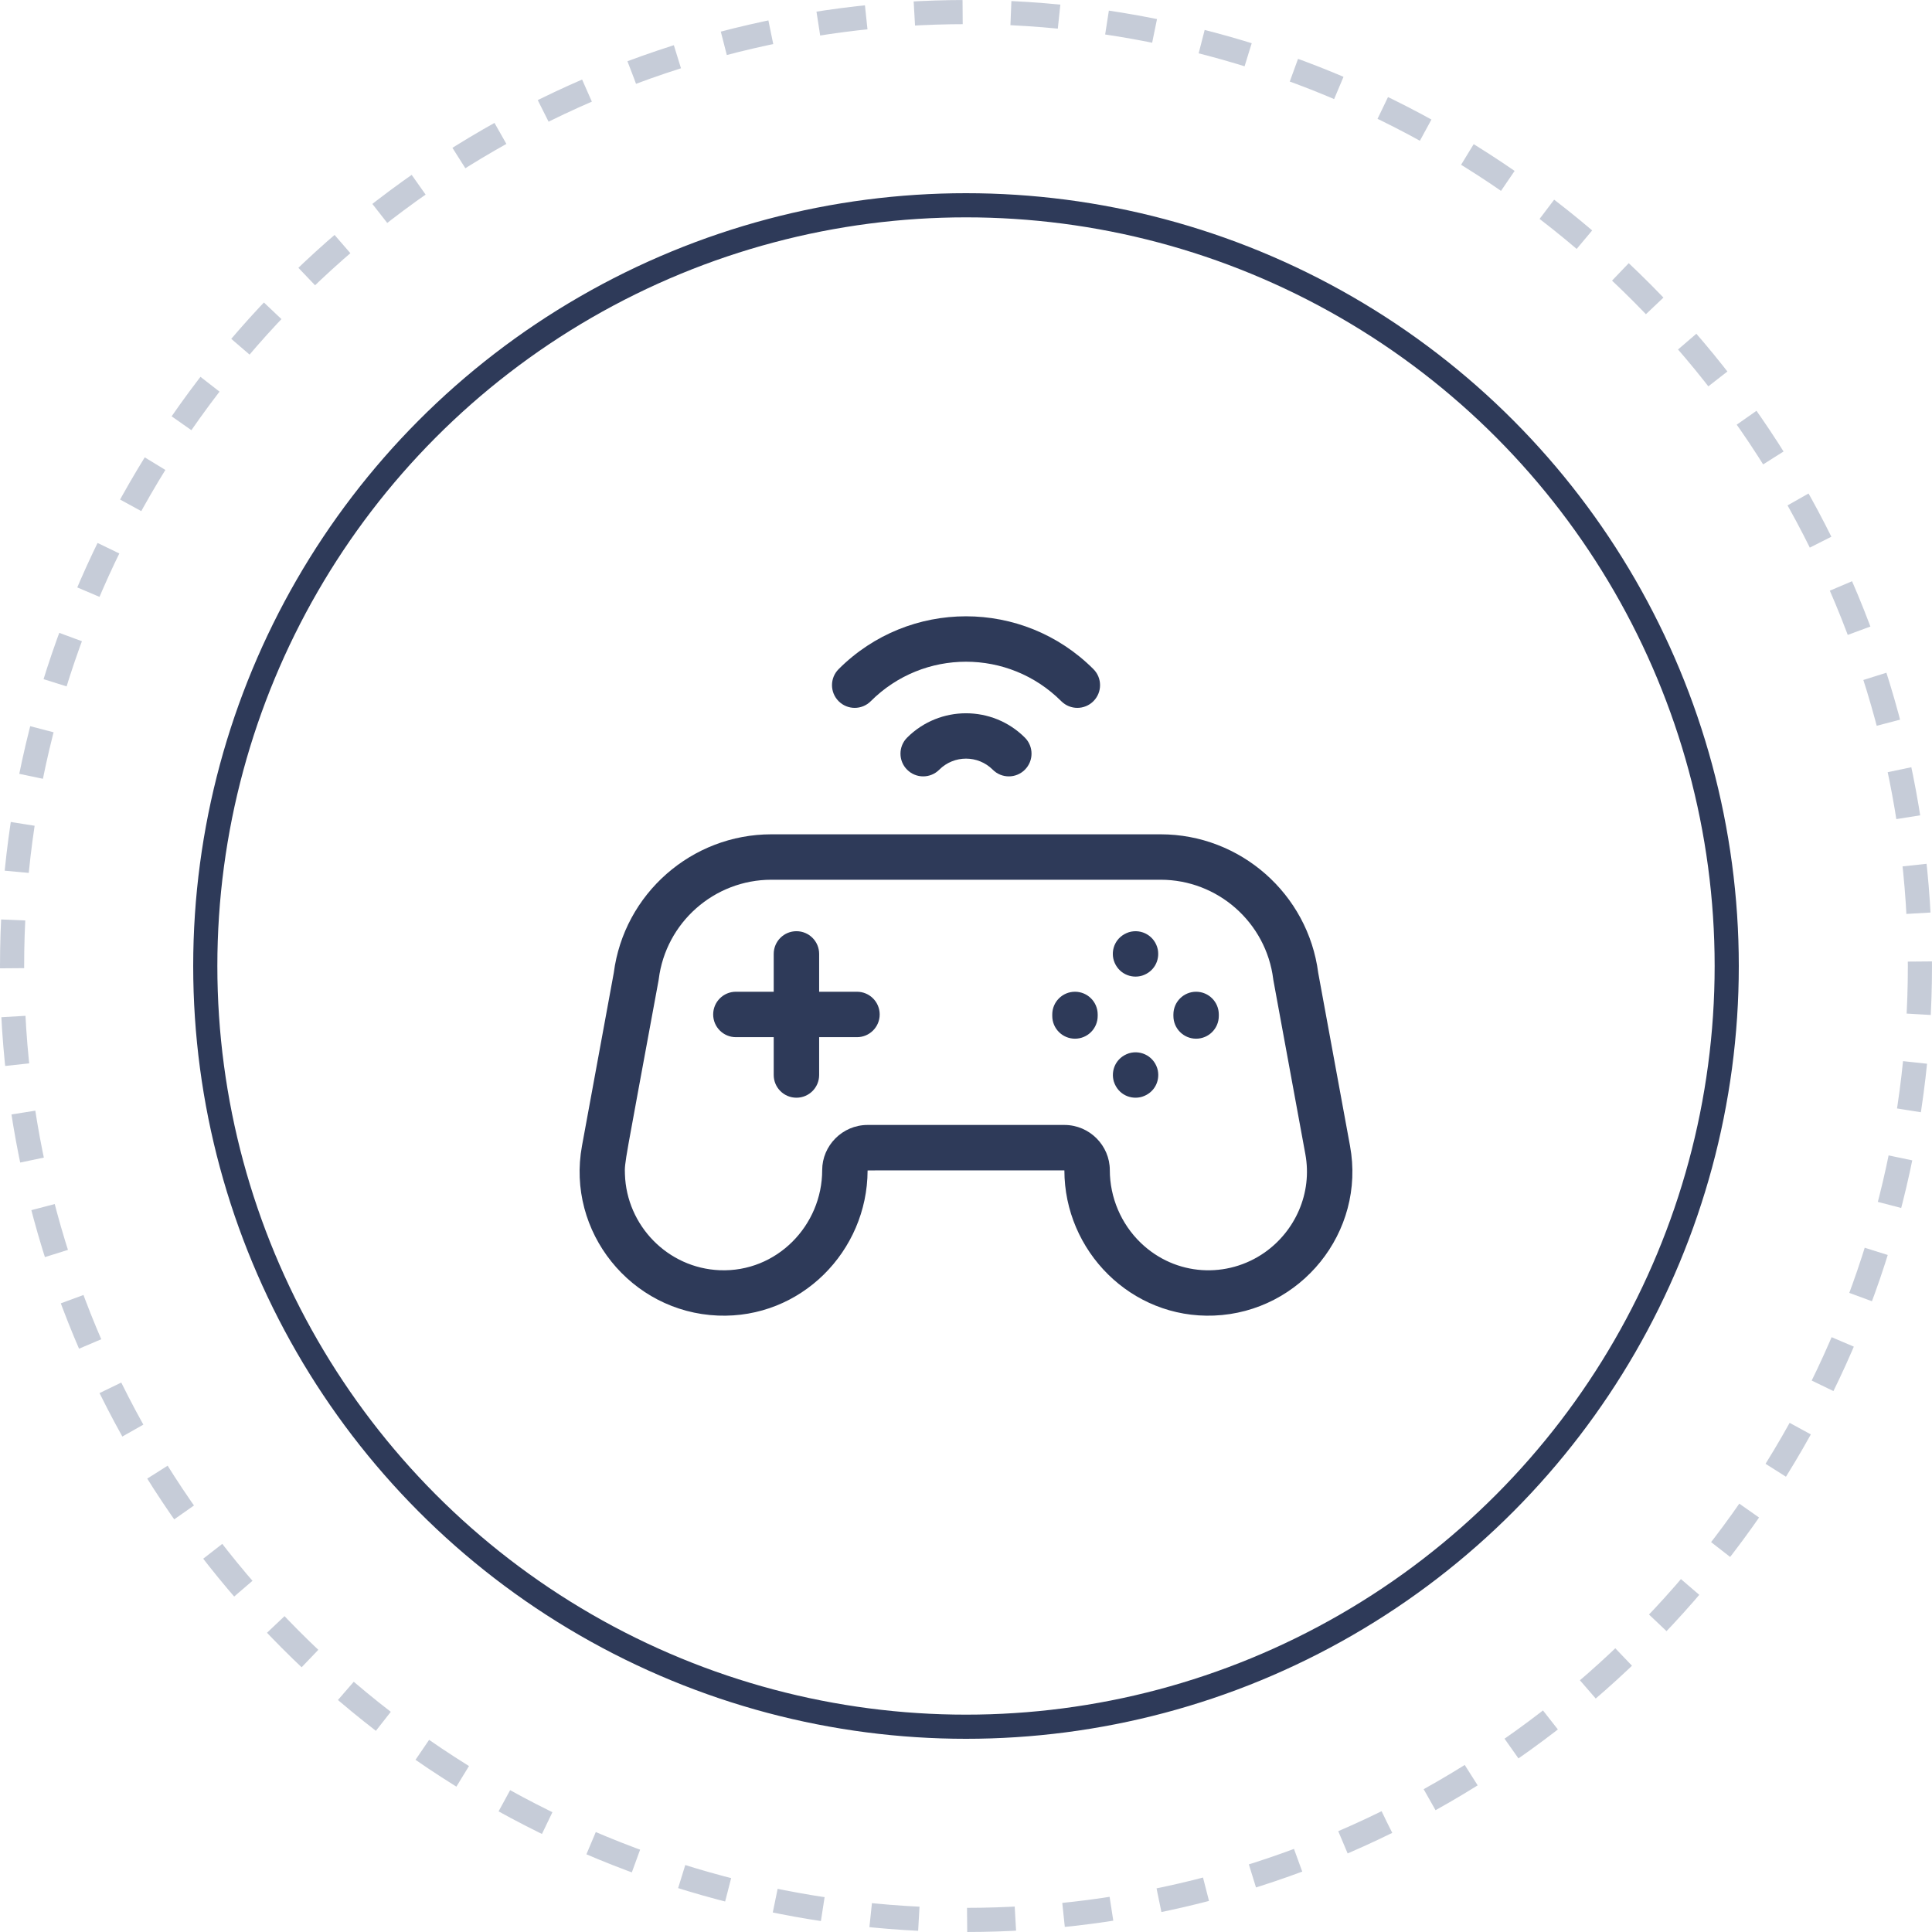 <svg width="80" height="80" viewBox="0 0 80 80" fill="none" xmlns="http://www.w3.org/2000/svg">
<circle cx="40" cy="40" r="31.5" stroke="#2E3A59"/>
<g clip-path="url(#clip0)">
<path d="M55.901 47.446L54.585 40.285C54.161 37.012 51.36 34.547 48.058 34.547H31.942C28.639 34.547 25.838 37.012 25.415 40.285L24.099 47.446C23.444 51.006 26.128 54.331 29.728 54.475C33.159 54.613 35.915 51.812 35.925 48.471C35.926 48.459 35.538 48.463 44.074 48.463C44.074 51.793 46.831 54.614 50.272 54.475C53.855 54.332 56.559 51.023 55.901 47.446ZM52.372 51.859C50.826 52.947 48.685 52.855 47.239 51.466C46.423 50.682 45.955 49.583 45.955 48.451C45.955 47.441 45.122 46.582 44.074 46.582H35.925C34.878 46.582 34.045 47.441 34.045 48.451C34.045 50.745 32.161 52.691 29.804 52.597C27.648 52.51 25.945 50.746 25.877 48.625C25.86 48.094 25.841 48.367 27.269 40.599C27.273 40.582 27.275 40.564 27.277 40.546C27.571 38.198 29.576 36.428 31.942 36.428H48.058C50.423 36.428 52.429 38.198 52.722 40.546C52.727 40.587 52.634 40.076 54.051 47.786C54.352 49.416 53.62 50.98 52.372 51.859Z" fill="#2E3A59"/>
<path d="M35.486 41.066H33.919V39.499C33.919 38.98 33.498 38.559 32.979 38.559C32.459 38.559 32.038 38.98 32.038 39.499V41.066H30.471C29.952 41.066 29.531 41.487 29.531 42.007C29.531 42.526 29.952 42.947 30.471 42.947H32.038V44.514C32.038 45.033 32.459 45.454 32.979 45.454C33.498 45.454 33.919 45.033 33.919 44.514V42.947H35.486C36.005 42.947 36.426 42.526 36.426 42.007C36.426 41.487 36.005 41.066 35.486 41.066Z" fill="#2E3A59"/>
<path d="M47.942 39.316C47.826 38.761 47.275 38.442 46.747 38.6C46.204 38.777 45.981 39.314 46.12 39.772C46.293 40.31 46.832 40.539 47.293 40.399C47.779 40.243 48.029 39.78 47.942 39.316Z" fill="#2E3A59"/>
<path d="M49.528 41.066C49.009 41.066 48.588 41.487 48.588 42.007V42.069C48.588 42.589 49.009 43.01 49.528 43.01C50.047 43.01 50.468 42.589 50.468 42.069V42.007C50.468 41.487 50.047 41.066 49.528 41.066Z" fill="#2E3A59"/>
<path d="M44.513 41.066C43.993 41.066 43.572 41.487 43.572 42.007V42.069C43.572 42.589 43.993 43.01 44.513 43.01C45.032 43.01 45.453 42.589 45.453 42.069V42.007C45.453 41.487 45.032 41.066 44.513 41.066Z" fill="#2E3A59"/>
<path d="M47.944 44.33C47.827 43.775 47.277 43.457 46.748 43.614C46.208 43.791 45.984 44.322 46.122 44.787C46.301 45.337 46.842 45.551 47.294 45.413C47.779 45.259 48.031 44.797 47.944 44.33Z" fill="#2E3A59"/>
<path d="M37.562 30.543C37.195 30.91 37.195 31.505 37.562 31.872C37.93 32.24 38.525 32.24 38.892 31.872C39.505 31.26 40.496 31.26 41.108 31.872C41.475 32.24 42.071 32.24 42.438 31.872C42.805 31.505 42.805 30.91 42.438 30.543C41.094 29.199 38.907 29.199 37.562 30.543Z" fill="#2E3A59"/>
<path d="M36.056 29.036C38.236 26.855 41.765 26.855 43.946 29.036C44.313 29.403 44.908 29.403 45.275 29.036C45.643 28.668 45.643 28.073 45.275 27.706C42.36 24.791 37.642 24.791 34.727 27.706C34.359 28.073 34.359 28.668 34.727 29.036C35.094 29.403 35.689 29.403 36.056 29.036Z" fill="#2E3A59"/>
</g>
<circle opacity="0.5" cx="40" cy="40" r="39.5" stroke="#8F9BB3" stroke-dasharray="2 2"/>
<defs>
<clipPath id="clip0">
<rect width="32" height="32" fill="white" transform="translate(24 24)"/>
</clipPath>
</defs>
</svg>
